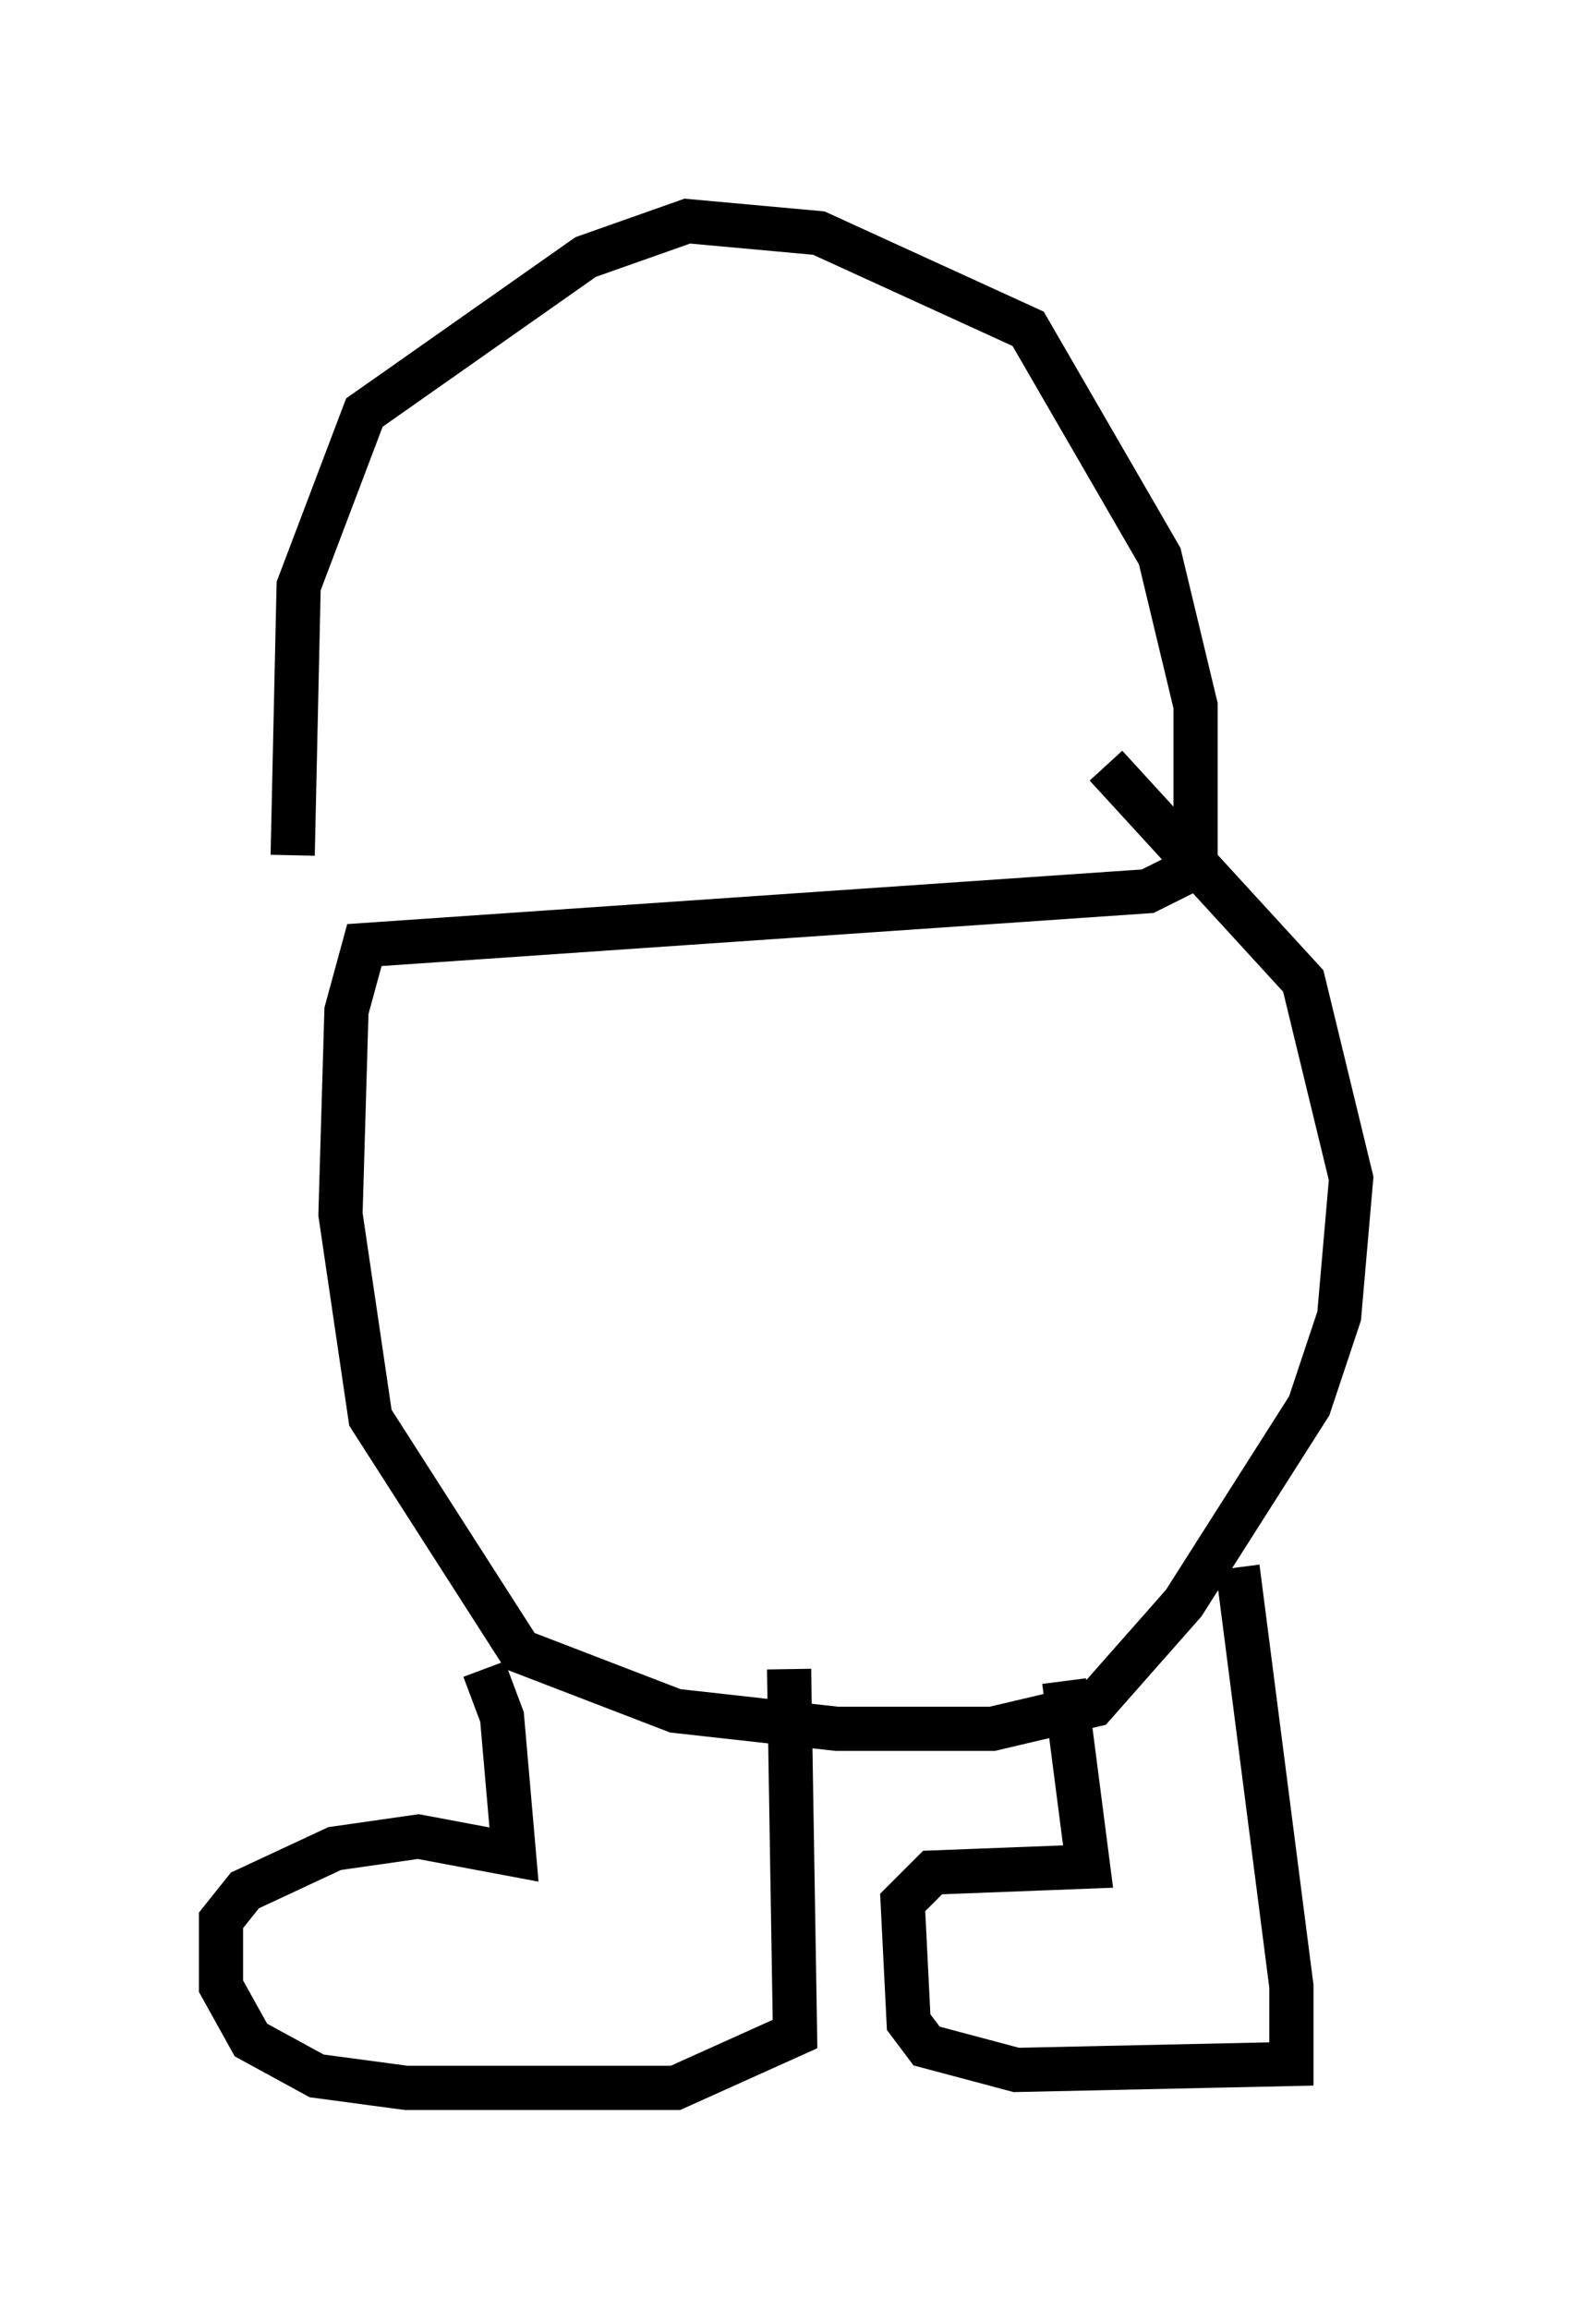 <?xml version="1.0" encoding="utf-8" ?>
<svg baseProfile="full" height="52.219" version="1.1" width="36.116" xmlns="http://www.w3.org/2000/svg" xmlns:ev="http://www.w3.org/2001/xml-events" xmlns:xlink="http://www.w3.org/1999/xlink"><defs /><rect fill="white" height="52.219" width="36.116" x="0" y="0" /><path d="M6.894, 22.321 m-0.271, -2.977 l0.135, -6.089 1.488, -3.924 l5.007, -3.518 2.3, -0.812 l2.977, 0.271 4.736, 2.165 l2.977, 5.142 0.812, 3.383 l0.0, 3.654 -1.083, 0.541 l-17.726, 1.218 -0.406, 1.488 l-0.135, 4.601 0.677, 4.601 l3.383, 5.277 3.518, 1.353 l3.654, 0.406 3.518, 0.0 l2.3, -0.541 2.03, -2.3 l2.842, -4.465 0.677, -2.03 l0.271, -3.112 -1.083, -4.465 l-4.465, -4.871 m-14.073, 20.433 l0.406, 1.083 0.271, 3.112 l-2.165, -0.406 -1.894, 0.271 l-2.03, 0.947 -0.541, 0.677 l0.0, 1.488 0.677, 1.218 l1.488, 0.812 2.03, 0.271 l6.089, 0.0 2.706, -1.218 l-0.135, -8.254 m6.225, 0.271 l0.541, 4.195 -3.518, 0.135 l-0.677, 0.677 0.135, 2.706 l0.406, 0.541 2.03, 0.541 l6.225, -0.135 0.0, -1.759 l-1.218, -9.472 m3.112, -12.314 " fill="none" stroke="black" stroke-width="1" /></svg>